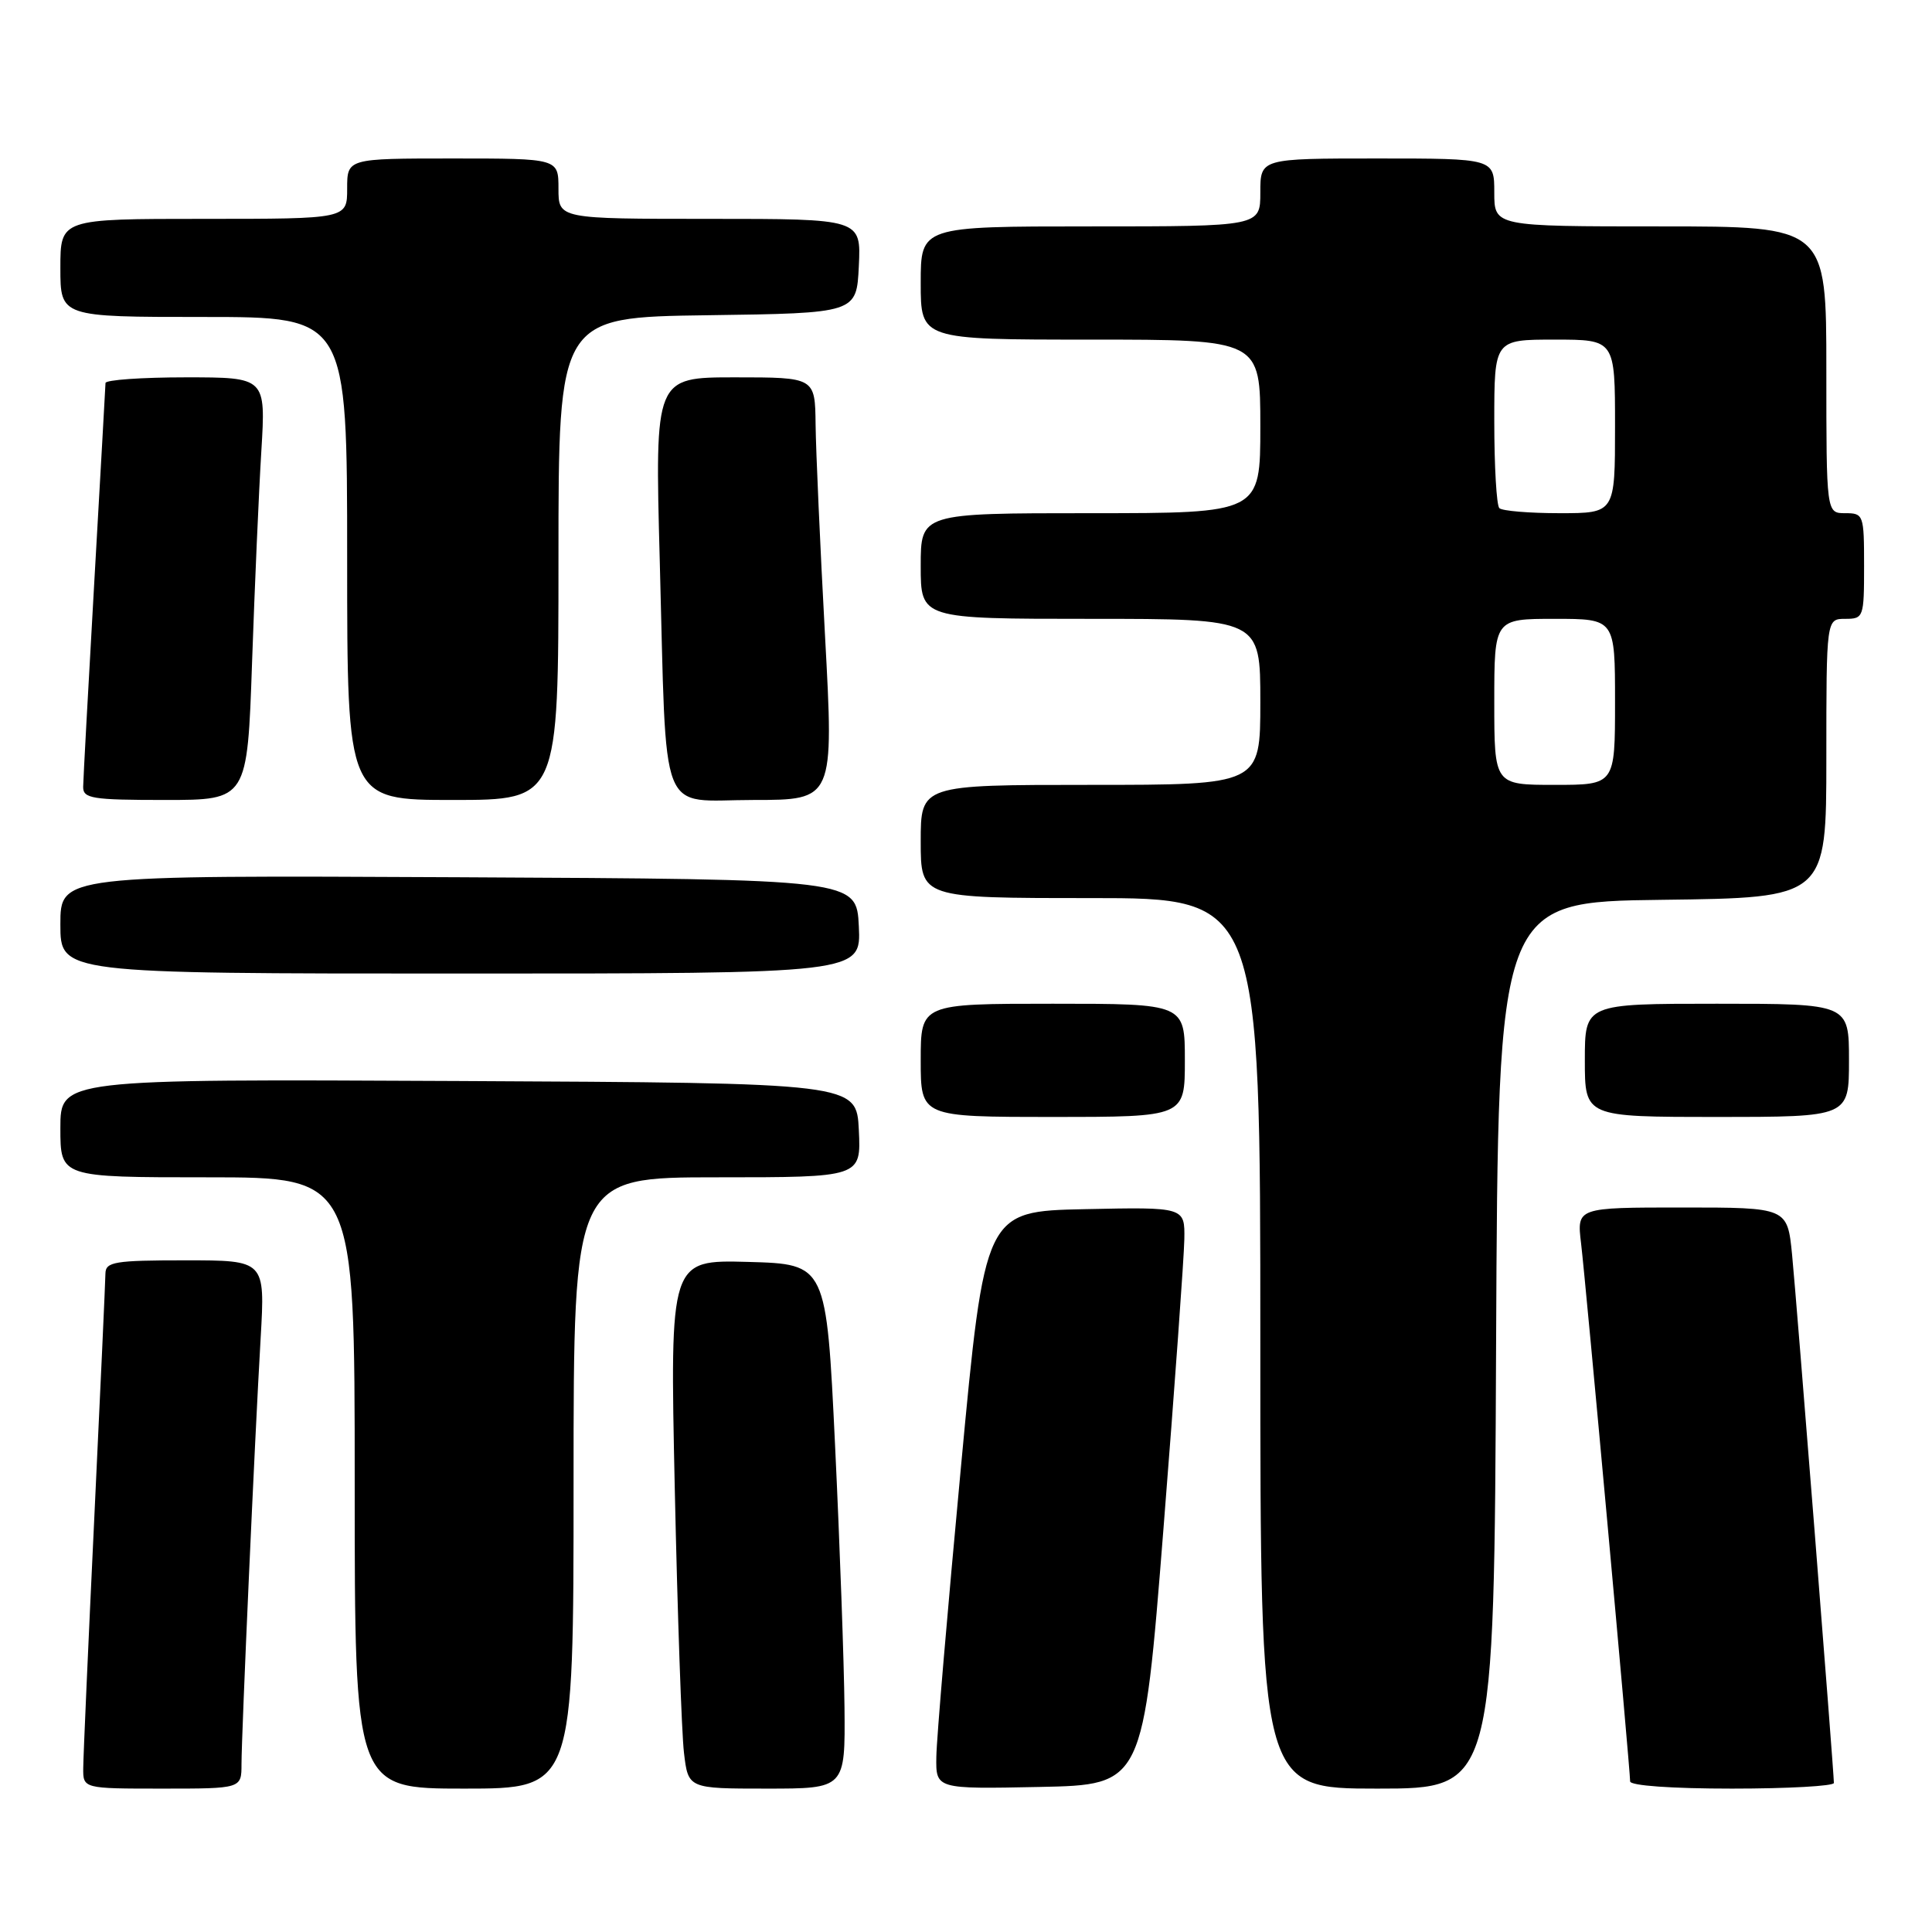 <?xml version="1.0" encoding="UTF-8" standalone="no"?>
<!DOCTYPE svg PUBLIC "-//W3C//DTD SVG 1.1//EN" "http://www.w3.org/Graphics/SVG/1.1/DTD/svg11.dtd" >
<svg xmlns="http://www.w3.org/2000/svg" xmlns:xlink="http://www.w3.org/1999/xlink" version="1.1" viewBox="0 0 256 256">
 <g >
 <path fill="currentColor"
d=" M 32.00 233.75 C 32.01 229.67 33.74 190.96 34.54 177.25 C 35.13 167.00 35.13 167.00 24.57 167.00 C 15.18 167.00 14.00 167.20 13.97 168.75 C 13.96 169.71 13.30 184.22 12.50 201.00 C 11.70 217.78 11.04 232.74 11.03 234.25 C 11.00 237.00 11.00 237.00 21.50 237.00 C 32.00 237.00 32.00 237.00 32.00 233.75 Z  M 76.00 196.50 C 76.00 156.00 76.00 156.00 95.05 156.00 C 114.10 156.00 114.10 156.00 113.80 149.75 C 113.50 143.50 113.50 143.50 60.75 143.24 C 8.00 142.98 8.00 142.98 8.00 149.49 C 8.00 156.00 8.00 156.00 27.50 156.00 C 47.00 156.00 47.00 156.00 47.00 196.50 C 47.00 237.00 47.00 237.00 61.50 237.00 C 76.00 237.00 76.00 237.00 76.00 196.50 Z  M 111.90 226.25 C 111.84 220.34 111.28 204.70 110.65 191.50 C 109.50 167.50 109.50 167.50 99.13 167.21 C 88.76 166.93 88.76 166.93 89.41 197.21 C 89.77 213.87 90.32 229.64 90.63 232.25 C 91.19 237.00 91.19 237.00 101.59 237.00 C 112.00 237.00 112.00 237.00 111.90 226.25 Z  M 154.17 202.50 C 155.65 183.80 156.89 166.57 156.93 164.22 C 157.00 159.94 157.00 159.94 143.75 160.22 C 130.50 160.50 130.50 160.50 127.32 194.50 C 125.57 213.20 124.10 230.43 124.07 232.78 C 124.00 237.06 124.00 237.06 137.74 236.78 C 151.48 236.50 151.48 236.50 154.17 202.50 Z  M 198.24 178.25 C 198.50 119.50 198.50 119.50 220.25 119.23 C 242.00 118.96 242.00 118.96 242.00 100.48 C 242.00 82.00 242.00 82.00 244.50 82.00 C 246.93 82.00 247.00 81.80 247.00 75.00 C 247.00 68.20 246.93 68.00 244.50 68.00 C 242.00 68.00 242.00 68.00 242.00 49.00 C 242.00 30.00 242.00 30.00 220.00 30.00 C 198.00 30.00 198.00 30.00 198.00 25.50 C 198.00 21.00 198.00 21.00 182.50 21.00 C 167.00 21.00 167.00 21.00 167.00 25.50 C 167.00 30.00 167.00 30.00 144.50 30.00 C 122.00 30.00 122.00 30.00 122.00 37.50 C 122.00 45.00 122.00 45.00 144.50 45.00 C 167.00 45.00 167.00 45.00 167.00 56.50 C 167.00 68.00 167.00 68.00 144.50 68.00 C 122.00 68.00 122.00 68.00 122.00 75.00 C 122.00 82.00 122.00 82.00 144.50 82.00 C 167.00 82.00 167.00 82.00 167.00 93.00 C 167.00 104.00 167.00 104.00 144.50 104.00 C 122.00 104.00 122.00 104.00 122.00 111.50 C 122.00 119.00 122.00 119.00 144.50 119.00 C 167.00 119.00 167.00 119.00 167.00 178.00 C 167.00 237.00 167.00 237.00 182.49 237.00 C 197.98 237.00 197.98 237.00 198.24 178.25 Z  M 243.00 236.25 C 242.99 234.70 238.05 172.24 237.46 166.25 C 236.84 160.00 236.84 160.00 222.89 160.00 C 208.93 160.00 208.93 160.00 209.50 164.75 C 210.11 169.80 216.00 234.41 216.00 236.04 C 216.00 236.61 221.54 237.00 229.50 237.00 C 236.93 237.00 243.00 236.66 243.00 236.25 Z  M 157.00 140.50 C 157.00 133.00 157.00 133.00 139.50 133.00 C 122.00 133.00 122.00 133.00 122.00 140.50 C 122.00 148.00 122.00 148.00 139.50 148.00 C 157.00 148.00 157.00 148.00 157.00 140.50 Z  M 245.00 140.50 C 245.00 133.00 245.00 133.00 227.50 133.00 C 210.00 133.00 210.00 133.00 210.00 140.50 C 210.00 148.00 210.00 148.00 227.50 148.00 C 245.00 148.00 245.00 148.00 245.00 140.50 Z  M 113.80 122.75 C 113.50 116.50 113.50 116.50 60.75 116.24 C 8.00 115.98 8.00 115.98 8.00 122.49 C 8.00 129.00 8.00 129.00 61.05 129.00 C 114.10 129.00 114.10 129.00 113.80 122.75 Z  M 33.40 87.75 C 33.75 77.71 34.30 65.11 34.63 59.75 C 35.22 50.00 35.22 50.00 24.61 50.00 C 18.77 50.00 13.99 50.34 13.98 50.75 C 13.97 51.16 13.30 62.98 12.50 77.00 C 11.70 91.03 11.03 103.29 11.02 104.25 C 11.00 105.81 12.18 106.00 21.88 106.00 C 32.77 106.00 32.77 106.00 33.40 87.75 Z  M 74.00 74.02 C 74.00 42.04 74.00 42.04 93.75 41.77 C 113.50 41.50 113.50 41.50 113.80 35.25 C 114.10 29.00 114.10 29.00 94.05 29.00 C 74.00 29.00 74.00 29.00 74.00 25.00 C 74.00 21.00 74.00 21.00 60.00 21.00 C 46.00 21.00 46.00 21.00 46.00 25.00 C 46.00 29.00 46.00 29.00 27.00 29.00 C 8.00 29.00 8.00 29.00 8.00 35.50 C 8.00 42.00 8.00 42.00 27.00 42.00 C 46.00 42.00 46.00 42.00 46.00 74.00 C 46.00 106.00 46.00 106.00 60.00 106.00 C 74.00 106.00 74.00 106.00 74.00 74.02 Z  M 109.32 84.25 C 108.67 72.29 108.11 59.69 108.07 56.25 C 108.00 50.00 108.00 50.00 97.38 50.00 C 86.77 50.00 86.77 50.00 87.42 74.25 C 88.37 109.25 87.10 106.00 99.84 106.00 C 110.50 106.00 110.50 106.00 109.32 84.25 Z  M 198.00 93.00 C 198.00 82.00 198.00 82.00 206.00 82.00 C 214.00 82.00 214.00 82.00 214.00 93.00 C 214.00 104.00 214.00 104.00 206.00 104.00 C 198.00 104.00 198.00 104.00 198.00 93.00 Z  M 198.67 67.33 C 198.30 66.97 198.00 61.79 198.00 55.83 C 198.00 45.00 198.00 45.00 206.00 45.00 C 214.00 45.00 214.00 45.00 214.00 56.50 C 214.00 68.00 214.00 68.00 206.67 68.00 C 202.63 68.00 199.03 67.70 198.67 67.33 Z "/>
</g>
</svg>